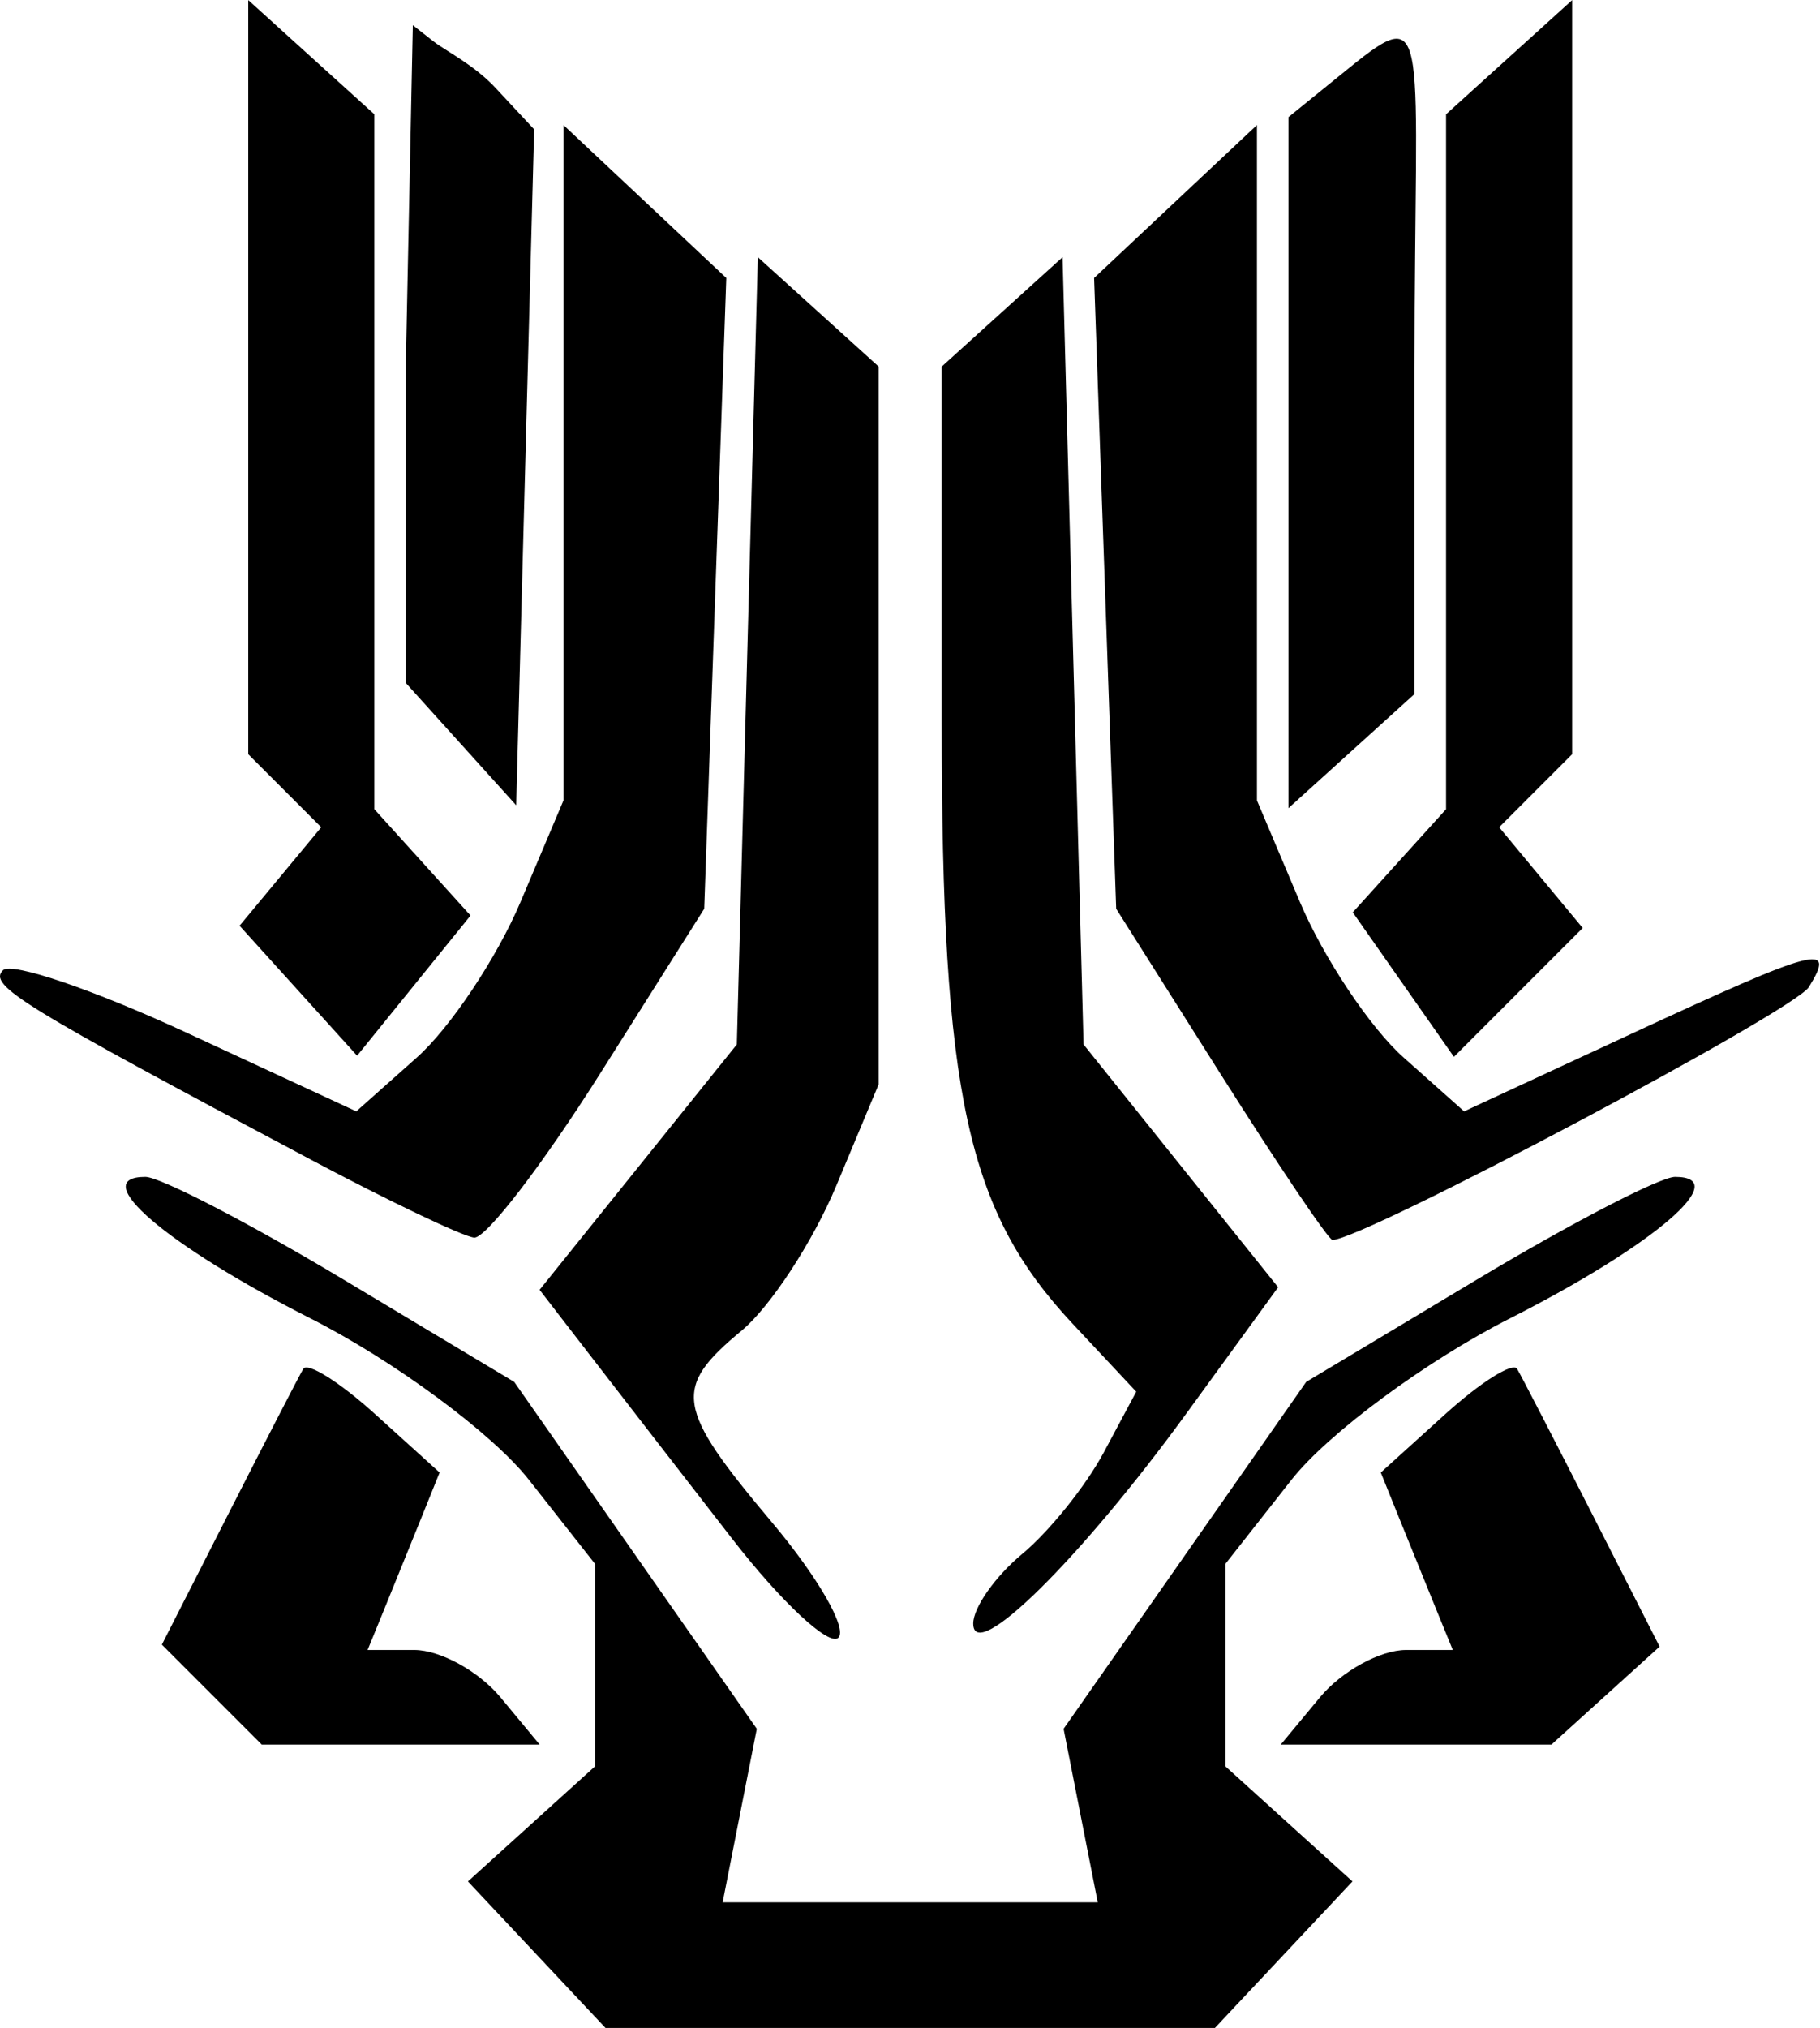 <svg xmlns="http://www.w3.org/2000/svg" version="1.1" viewBox="0 0 449 500">
    <g transform="matrix(0.603,0,0,0.603,-1.6042564e-8,-134.454)">
        <path d="m 219.681,1022.302 -28.24,-30.06 25.992,-23.523 25.992,-23.523 0,-41.398 0,-41.398 -27.064,-34.407 c -14.885,-18.924 -55.097,-48.612 -89.36,-65.974 -58.996,-29.896 -91.631,-57.85 -67.535,-57.85 6.052,0 42.482,18.86 80.956,41.912 l 69.952,41.912 49.629,70.928 49.629,70.928 -6.988,35.464 -6.989,35.464 76.732,0 76.732,0 -6.988,-35.464 -6.989,-35.464 49.629,-70.928 49.629,-70.928 69.952,-41.912 c 38.474,-23.052 74.904,-41.912 80.956,-41.912 24.095,0 -8.539,27.955 -67.535,57.85 -34.263,17.362 -74.474,47.05 -89.36,65.974 l -27.064,34.407 0,41.398 0,41.398 25.992,23.523 25.992,23.523 -28.24,30.06 -28.24,30.06 -124.465,0 -124.465,0 z M 86.658,915.86 66.221,895.423 93.567,841.708 c 15.04,-29.543 28.761,-56.097 30.491,-59.009 1.73,-2.912 14.992,5.427 29.471,18.53 l 26.326,23.825 -8.14,20.158 c -4.477,11.087 -11.106,27.412 -14.73,36.278 l -6.591,16.12 19.145,0 c 10.53,0 26.369,8.705 35.199,19.344 l 16.054,19.344 -56.848,0 -56.848,0 z m 453.376,1.094 c 8.83,-10.639 24.669,-19.344 35.199,-19.344 l 19.145,0 -6.591,-16.12 c -3.625,-8.866 -10.254,-25.191 -14.731,-36.278 l -8.14,-20.158 26.326,-23.825 c 14.479,-13.104 27.741,-21.442 29.471,-18.53 1.73,2.912 15.55,29.648 30.713,59.415 l 27.568,54.12 -22.135,20.032 -22.135,20.032 -55.372,0 -55.372,0 z M 299.493,852.076 c -20.198,-26.022 -46.176,-59.556 -57.729,-74.519 l -21.005,-27.206 40.349,-50.162 40.349,-50.162 4.298,-160.949 4.298,-160.949 24.719,22.37 24.719,22.37 0,146.72 0,146.72 -17.346,41.498 c -9.54,22.824 -26.95,49.463 -38.688,59.197 -28.436,23.582 -27.191,31.402 12.503,78.577 18.615,22.122 30.788,43.279 27.052,47.015 -3.736,3.736 -23.319,-14.498 -43.517,-40.52 z m 98.685,34.719 c 0,-6.501 9.022,-19.307 20.048,-28.458 11.026,-9.151 26.032,-27.819 33.345,-41.484 l 13.297,-24.845 -26.038,-27.799 C 395.619,718.074 385.282,670.611 385.282,518.335 l 0,-145.466 24.719,-22.37 24.719,-22.37 4.298,160.949 4.298,160.949 39.801,49.639 39.801,49.639 -37.355,51.351 c -43.562,59.884 -87.383,103.081 -87.383,86.139 z M 127.361,697.23 C 8.531,634.132 -4.949,625.843 1.227,619.667 4.704,616.191 38.648,627.755 76.659,645.366 l 69.111,32.02 24.816,-22.072 c 13.649,-12.14 32.719,-40.747 42.38,-63.57 l 17.564,-41.498 0,-138.071 0,-138.071 33.308,31.264 33.308,31.264 -4.517,128.961 -4.517,128.961 -42.793,67.704 c -23.536,37.237 -46.647,67.273 -51.359,66.746 -4.711,-0.527 -34.68,-14.825 -66.598,-31.773 z m 372.093,-34.973 -42.793,-67.704 -4.517,-128.961 -4.517,-128.961 33.308,-31.264 33.308,-31.264 0,138.071 0,138.071 17.564,41.498 c 9.66,22.824 28.731,51.431 42.38,63.57 l 24.816,22.072 68.517,-31.745 c 76.295,-35.348 83.826,-37.33 72.553,-19.09 -6.1,9.87 -182.429,103.41 -194.934,103.41 -1.59,0 -22.149,-30.467 -45.685,-67.704 z m -377.398,-34.201 -24.047,-26.572 16.709,-20.132 16.709,-20.133 -14.929,-14.929 -14.929,-14.929 0,-154.172 0,-154.172 25.792,23.342 25.792,23.342 0,142.066 0,142.066 19.677,21.743 19.677,21.743 -23.202,28.654 -23.202,28.654 z m 452.09,-2.505 -20.694,-29.544 19.083,-21.087 19.083,-21.087 0,-142.066 0,-142.066 25.792,-23.342 25.792,-23.342 0,154.172 0,154.172 -14.929,14.929 -14.929,14.929 17.091,20.594 17.091,20.594 -26.344,26.344 -26.344,26.344 z m -385.529,-98.313 -22.568,-24.989 0,-131.169 2.846,-137.81 8.471,6.641 c 4.899,3.84 16.531,9.529 25.294,18.932 l 15.874,17.035 -3.674,138.174 -3.674,138.174 z m 338.521,-115.1 0,-141.276 24.962,-20.219 c 33.802,-27.379 26.622,-15.181 26.622,122.678 l 0,133.41 -25.792,23.342 -25.792,23.342 z" style="fill:#000000" />
    </g>
</svg>
